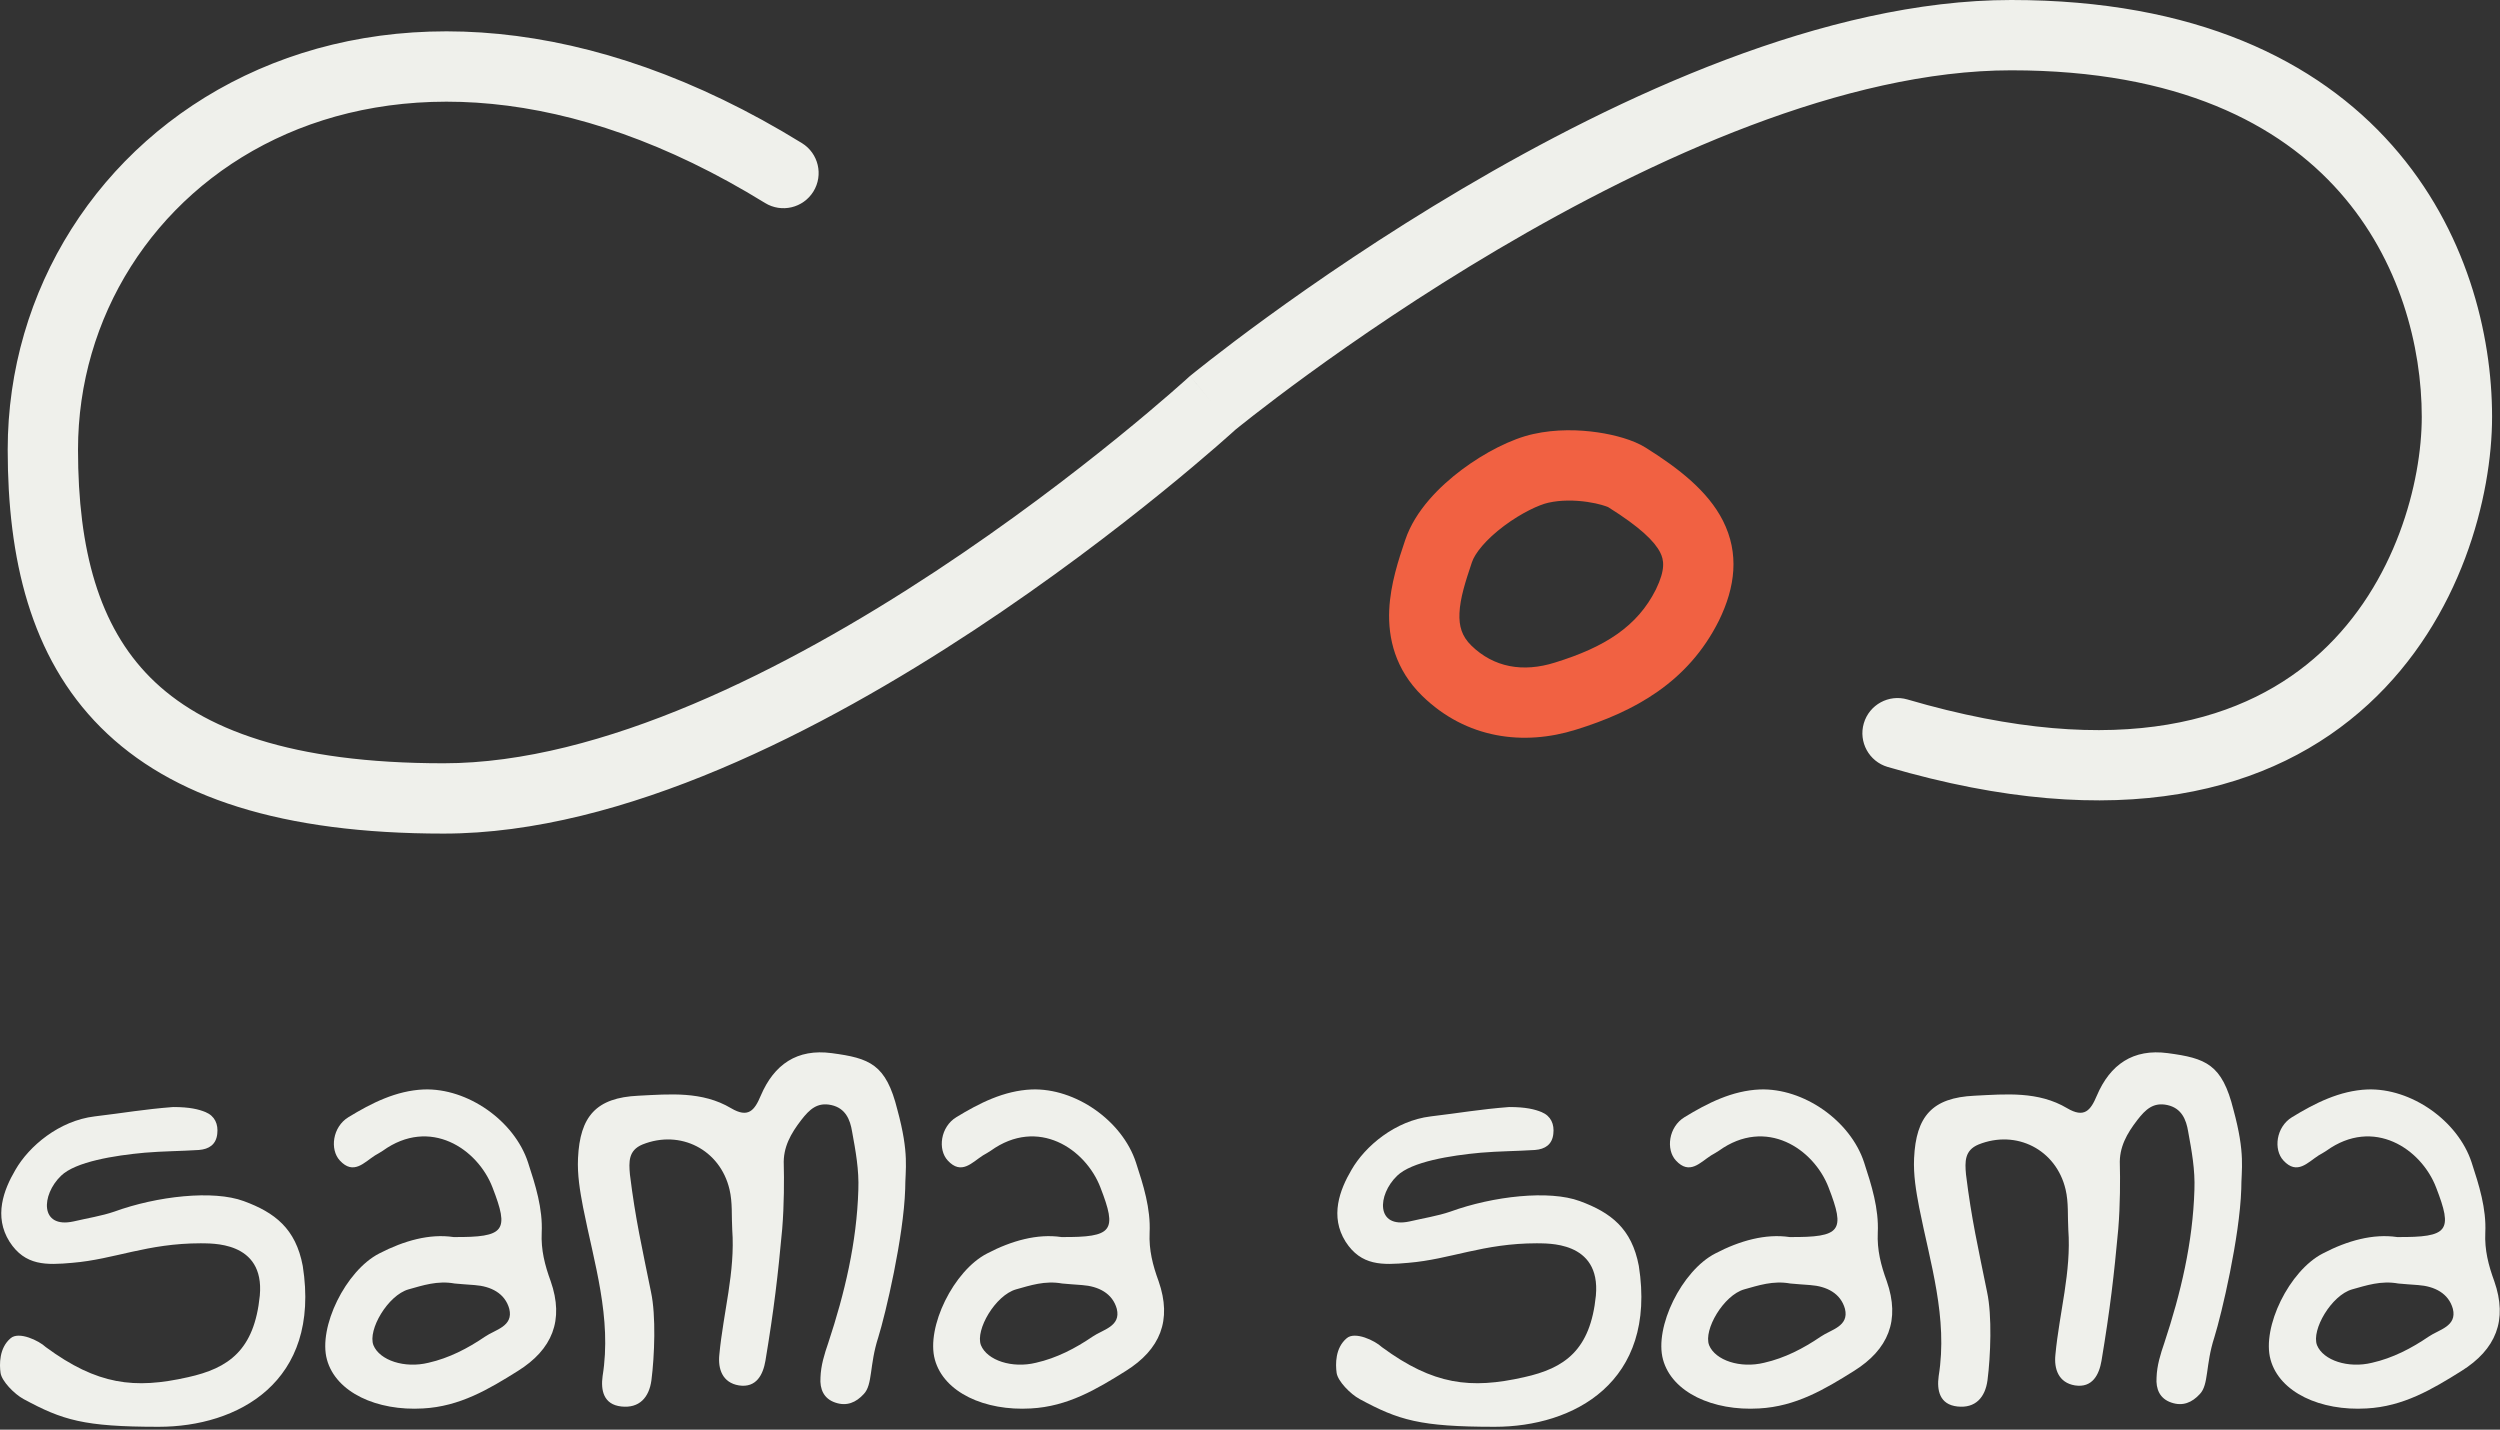 <svg width="640" height="366" viewBox="0 0 640 366" fill="none" xmlns="http://www.w3.org/2000/svg">
<rect x="0" y="0" width="640" height="366" fill="#333333" stroke="none"/>
<g id="samasama">
<g id="orbita">
<path id="orbita (Stroke)" fill-rule="evenodd" clip-rule="evenodd" d="M316.256 110.014C316.291 109.985 316.331 109.952 316.377 109.915C316.582 109.749 316.894 109.497 317.309 109.164C318.138 108.499 319.379 107.513 320.998 106.252C324.235 103.73 328.98 100.111 334.962 95.759C346.935 87.05 363.817 75.444 383.448 63.849C423.119 40.42 472.45 18 514.871 18C557.769 18 583.655 31.874 598.929 49.149C614.426 66.676 619.971 88.804 619.971 106.7C619.971 123.425 613.316 149.353 594.137 167.017C575.562 184.124 543.321 195.188 488.303 179.063C483.533 177.665 478.533 180.399 477.135 185.169C475.737 189.939 478.47 194.939 483.24 196.337C542.522 213.712 581.88 202.776 606.331 180.258C630.176 158.297 637.971 126.975 637.971 106.7C637.971 85.496 631.466 58.774 612.414 37.226C593.138 15.425 561.973 0 514.871 0C467.292 0 414.373 24.68 374.294 48.351C354.051 60.306 336.682 72.25 324.374 81.203C318.215 85.683 313.312 89.423 309.936 92.052C308.248 93.367 306.941 94.405 306.05 95.12C305.604 95.478 305.262 95.754 305.027 95.944L304.93 96.024C304.859 96.081 304.802 96.128 304.758 96.164L304.664 96.241L304.657 96.247C304.655 96.248 304.653 96.25 310.371 103.2L304.653 96.25L304.466 96.404L304.288 96.567L304.287 96.568L304.227 96.623C304.181 96.665 304.108 96.731 304.009 96.821C303.812 96.999 303.512 97.27 303.113 97.627C302.314 98.342 301.119 99.4 299.56 100.755C296.442 103.463 291.873 107.351 286.114 112.024C274.587 121.378 258.34 133.84 239.456 146.285C201.213 171.49 153.957 195.4 113.571 195.4C74.517 195.4 51.715 186.689 38.525 173.489C25.365 160.318 19.971 140.877 19.971 115.1C19.971 81.242 39.208 50.559 70.431 35.618C101.469 20.766 145.613 20.985 195.847 51.961C200.078 54.569 205.623 53.255 208.232 49.024C210.841 44.793 209.526 39.248 205.295 36.639C150.929 3.115 100.274 1.384 62.661 19.382C25.235 37.291 1.971 74.258 1.971 115.1C1.971 142.923 7.728 168.132 25.792 186.211C43.827 204.261 72.325 213.4 113.571 213.4C159.686 213.4 210.829 186.71 249.361 161.315C268.865 148.46 285.6 135.622 297.456 126.001C303.389 121.187 308.113 117.168 311.366 114.342C312.992 112.929 314.251 111.814 315.11 111.046C315.54 110.662 315.87 110.364 316.095 110.16C316.156 110.104 316.21 110.056 316.256 110.014Z" fill="#EFF0EB"/>
<path id="atom (Stroke)" fill-rule="evenodd" clip-rule="evenodd" d="M421.259 114.579C429.837 119.942 437.258 125.783 441.06 133.278C445.33 141.696 444.224 150.332 440.056 158.854L440.039 158.89L440.021 158.925C432.156 174.654 418.446 182.15 403.452 186.791C390.067 190.998 375.351 189.141 364.083 178.139L364.077 178.133C357.213 171.416 355.317 163.441 355.643 156.149C355.939 149.509 358.105 143.084 359.628 138.564C359.665 138.455 359.702 138.346 359.738 138.239C362.263 130.68 368.611 124.438 374.257 120.217C380.006 115.919 386.896 112.335 392.536 111.11C398.337 109.813 404.231 109.986 408.988 110.682C413.431 111.333 418.171 112.633 421.259 114.579ZM406.38 128.493C403.122 128.016 399.531 127.987 396.445 128.681L396.405 128.69L396.365 128.699C394.113 129.183 389.573 131.241 385.035 134.633C380.385 138.109 377.588 141.612 376.809 143.946L376.805 143.96L376.8 143.973C375.128 148.939 373.796 153.108 373.625 156.951C373.475 160.307 374.229 162.881 376.662 165.264C382.389 170.853 389.861 172.199 398.069 169.615L398.09 169.609L398.111 169.602C410.894 165.648 419.169 160.351 423.904 150.911C426.417 145.757 425.96 143.3 425.007 141.422C423.587 138.622 419.916 134.966 411.701 129.832L411.678 129.818L411.656 129.803C411.667 129.811 411.646 129.802 411.591 129.78C411.233 129.64 409.472 128.945 406.38 128.493Z" fill="#F16142"/>
</g>
<g id="SamaSama">
<g id="Sama">
<path id="s" d="M51.418 318.282C37.624 318.282 29.328 322.38 18.534 323.28C11.837 323.88 6.439 324.079 2.441 317.882C-1.657 311.386 0.942 304.589 3.941 299.491C7.439 293.394 15.135 286.897 24.231 285.798C31.827 284.898 36.625 283.999 44.321 283.399C48.619 283.399 50.918 283.999 52.617 284.698C55.016 285.698 55.915 287.797 55.616 290.296C55.316 292.994 53.517 294.194 50.918 294.394C46.32 294.694 41.622 294.694 37.025 295.093C29.328 295.793 19.333 297.392 15.635 300.991C10.537 305.888 10.138 314.584 18.833 312.685C22.232 311.885 26.03 311.286 29.228 310.186C40.223 306.188 54.616 304.589 62.412 307.487C70.308 310.386 75.706 314.484 77.505 324.079C82.203 353.965 60.713 365.26 40.623 365.26C21.432 365.26 16.035 363.56 6.04 358.163C3.641 356.864 0.442 353.565 0.142 351.466C-0.157 349.367 -0.257 345.069 2.741 342.571C4.84 340.771 9.938 343.17 11.737 344.869C24.93 354.565 34.426 355.664 48.119 352.566C58.514 350.267 65.111 345.669 66.51 331.676C67.81 317.483 53.717 318.382 51.418 318.282Z" fill="#EFF0EB"/>
<path id="a" d="M116.086 316.683C129.38 316.783 130.379 315.084 126.082 303.989C122.283 294.094 110.089 285.898 97.995 294.594C97.395 294.994 96.696 295.393 95.996 295.793C93.197 297.592 90.499 300.891 87 297.092C84.402 294.294 85.101 288.497 89.199 285.998C95.097 282.4 101.393 279.201 108.49 278.901C119.685 278.501 131.679 286.897 135.177 297.592C137.076 303.389 138.975 309.387 138.675 315.584C138.476 319.981 139.475 323.88 140.974 327.978C144.473 337.973 141.374 345.469 132.578 350.966C125.082 355.664 117.686 360.062 108.29 360.562C96.496 361.261 86.001 356.464 83.702 348.068C81.403 339.772 88.5 325.279 97.096 320.881C103.492 317.583 109.989 315.783 116.086 316.683ZM116.386 328.577C111.988 327.778 108.19 329.077 104.592 330.077C99.294 331.576 94.097 340.472 95.596 344.37C97.195 348.268 103.592 350.367 109.689 348.867C114.987 347.668 119.785 345.169 124.182 342.171C126.781 340.372 131.479 339.572 130.379 335.074C129.28 331.076 125.682 329.277 121.484 328.977C119.685 328.877 117.786 328.677 116.386 328.577Z" fill="#EFF0EB"/>
<path id="m" d="M231.73 304.389C231.331 316.683 226.733 336.274 224.834 342.371C222.535 349.467 223.434 354.465 221.136 356.864C219.137 359.063 216.738 360.062 213.839 359.063C210.841 358.063 209.841 355.564 210.041 352.666C210.141 349.567 211.04 346.669 212.04 343.77C216.238 331.076 219.336 318.082 219.736 304.589C219.936 299.491 219.037 294.594 218.137 289.696C217.637 286.598 216.438 283.699 212.84 282.899C209.241 282.1 207.242 283.999 205.143 286.698C202.445 290.196 200.446 293.694 200.645 298.192C200.745 301.59 200.745 308.587 200.246 314.584C199.146 326.578 198.147 335.174 195.948 348.368C195.348 351.866 193.649 355.364 189.151 354.665C184.953 353.965 183.754 350.467 184.153 346.768C185.153 336.074 188.251 325.579 187.452 314.784C187.252 311.386 187.552 307.787 186.752 304.489C184.353 294.294 174.158 289.096 164.463 292.994C160.865 294.494 160.965 297.392 161.264 300.691C162.664 312.085 164.363 319.382 166.662 330.776C167.961 336.773 167.561 347.168 166.762 353.365C166.162 357.763 163.663 360.562 159.066 360.062C154.468 359.562 153.768 355.864 154.268 352.266C156.667 337.373 152.069 323.28 149.27 309.087C148.471 304.889 147.771 300.791 147.971 296.493C148.471 285.798 152.569 281 163.463 280.501C171.46 280.101 179.756 279.301 187.152 283.699C191.55 286.298 193.149 284.299 194.748 280.501C198.147 272.504 204.044 268.406 212.94 269.606C222.635 270.905 226.833 272.404 229.731 284.099C232.83 295.493 231.73 299.291 231.73 304.389Z" fill="#EFF0EB"/>
<path id="a_2" d="M271.711 316.683C285.005 316.783 286.004 315.084 281.706 303.989C277.908 294.094 265.714 285.898 253.62 294.594C253.02 294.994 252.321 295.393 251.621 295.793C248.822 297.592 246.124 300.891 242.625 297.092C240.026 294.294 240.726 288.497 244.824 285.998C250.721 282.4 257.018 279.201 264.115 278.901C275.309 278.501 287.304 286.897 290.802 297.592C292.701 303.389 294.6 309.387 294.3 315.584C294.1 319.981 295.1 323.88 296.599 327.978C300.097 337.973 296.999 345.469 288.203 350.966C280.707 355.664 273.31 360.062 263.915 360.562C252.121 361.261 241.626 356.464 239.327 348.068C237.028 339.772 244.124 325.279 252.72 320.881C259.017 317.583 265.614 315.783 271.711 316.683ZM271.911 328.577C267.513 327.778 263.715 329.077 260.117 330.077C254.819 331.576 249.622 340.472 251.121 344.37C252.72 348.268 259.117 350.367 265.214 348.867C270.512 347.668 275.309 345.169 279.707 342.171C282.306 340.372 287.004 339.572 285.904 335.074C284.805 331.076 281.207 329.277 277.009 328.977C275.209 328.877 273.31 328.677 271.911 328.577Z" fill="#EFF0EB"/>
</g>
<g id="Sama_2">
<path id="s_2" d="M393.452 318.282C379.659 318.282 371.363 322.38 360.568 323.28C353.871 323.88 348.474 324.079 344.476 317.882C340.378 311.386 342.977 304.589 345.975 299.491C349.474 293.394 357.17 286.897 366.265 285.798C373.862 284.898 378.659 283.999 386.356 283.399C390.654 283.399 392.953 283.999 394.652 284.698C397.051 285.698 397.95 287.797 397.65 290.296C397.35 292.994 395.551 294.194 392.953 294.394C388.355 294.694 383.657 294.694 379.059 295.093C371.363 295.793 361.368 297.392 357.67 300.991C352.572 305.888 352.172 314.584 360.868 312.685C364.266 311.885 368.065 311.286 371.263 310.186C382.258 306.188 396.651 304.589 404.447 307.487C412.343 310.386 417.741 314.484 419.54 324.079C424.237 353.965 402.748 365.26 382.658 365.26C363.467 365.26 358.069 363.56 348.074 358.163C345.675 356.864 342.477 353.565 342.177 351.466C341.877 349.267 341.777 345.069 344.776 342.571C346.875 340.771 351.972 343.17 353.772 344.869C366.965 354.565 376.461 355.664 390.154 352.566C400.549 350.267 407.146 345.669 408.545 331.676C409.844 317.483 395.751 318.382 393.452 318.282Z" fill="#EFF0EB"/>
<path id="a_3" d="M458.121 316.683C471.415 316.783 472.414 315.084 468.116 303.989C464.318 294.094 452.124 285.898 440.03 294.594C439.43 294.994 438.73 295.393 438.031 295.793C435.232 297.592 432.533 300.891 429.035 297.092C426.436 294.294 427.136 288.497 431.234 285.998C437.131 282.4 443.428 279.201 450.525 278.901C461.719 278.501 473.714 286.897 477.212 297.592C479.111 303.389 481.01 309.387 480.71 315.584C480.51 319.981 481.51 323.88 483.009 327.978C486.507 337.973 483.409 345.469 474.613 350.966C467.117 355.664 459.72 360.062 450.325 360.562C438.531 361.261 428.036 356.464 425.737 348.068C423.438 339.772 430.534 325.279 439.13 320.881C445.427 317.583 452.024 315.783 458.121 316.683ZM458.321 328.577C453.923 327.778 450.125 329.077 446.527 330.077C441.229 331.576 436.032 340.472 437.531 344.37C439.13 348.268 445.527 350.367 451.624 348.867C456.922 347.668 461.719 345.169 466.117 342.171C468.716 340.372 473.414 339.572 472.314 335.074C471.215 331.076 467.617 329.277 463.419 328.977C461.619 328.877 459.72 328.677 458.321 328.577Z" fill="#EFF0EB"/>
<path id="m_2" d="M573.765 304.389C573.365 316.683 568.768 336.274 566.869 342.371C564.57 349.467 565.469 354.465 563.17 356.864C561.171 359.063 558.772 360.062 555.874 359.063C552.875 358.063 551.876 355.564 552.076 352.666C552.176 349.567 553.075 346.669 554.075 343.77C558.273 331.076 561.371 318.082 561.771 304.589C561.971 299.491 561.071 294.594 560.172 289.696C559.672 286.598 558.473 283.699 554.874 282.899C551.276 282.1 549.277 283.999 547.178 286.698C544.479 290.196 542.48 293.694 542.68 298.192C542.78 301.59 542.78 308.587 542.28 314.584C541.181 326.578 540.181 335.174 537.982 348.368C537.383 351.866 535.684 355.364 531.186 354.665C526.988 353.965 525.788 350.467 526.188 346.768C527.188 336.074 530.286 325.579 529.487 314.784C529.287 311.386 529.586 307.787 528.787 304.489C526.388 294.294 516.193 289.096 506.498 292.994C502.899 294.494 502.999 297.392 503.299 300.691C504.699 312.085 506.398 319.382 508.697 330.776C509.996 336.773 509.596 347.168 508.797 353.365C508.197 357.763 505.698 360.562 501.1 360.062C496.502 359.562 495.803 355.864 496.303 352.266C498.701 337.373 494.104 323.28 491.305 309.087C490.505 304.889 489.806 300.791 490.006 296.493C490.505 285.798 494.603 281 505.498 280.501C513.494 280.101 521.79 279.301 529.187 283.699C533.585 286.298 535.184 284.299 536.783 280.501C540.181 272.504 546.079 268.406 554.974 269.606C564.67 270.905 568.868 272.404 571.766 284.099C574.865 295.493 573.765 299.291 573.765 304.389Z" fill="#EFF0EB"/>
<path id="a_4" d="M613.646 316.683C626.939 316.783 627.939 315.084 623.641 303.989C619.843 294.094 607.649 285.898 595.555 294.594C594.955 294.994 594.255 295.393 593.556 295.793C590.757 297.592 588.058 300.891 584.56 297.092C581.961 294.294 582.661 288.497 586.759 285.998C592.656 282.4 598.953 279.201 606.05 278.901C617.244 278.501 629.238 286.897 632.737 297.592C634.636 303.389 636.535 309.387 636.235 315.584C636.035 319.981 637.035 323.88 638.534 327.978C642.032 337.973 638.934 345.469 630.138 350.966C622.642 355.664 615.245 360.062 605.85 360.562C594.055 361.261 583.56 356.464 581.262 348.068C578.963 339.772 586.059 325.279 594.655 320.881C600.952 317.583 607.549 315.783 613.646 316.683ZM613.946 328.577C609.548 327.778 605.75 329.077 602.151 330.077C596.854 331.576 591.657 340.472 593.156 344.37C594.755 348.268 601.152 350.367 607.249 348.867C612.546 347.668 617.344 345.169 621.742 342.171C624.341 340.372 629.038 339.572 627.939 335.074C626.84 331.076 623.241 329.277 619.043 328.977C617.244 328.877 615.345 328.677 613.946 328.577Z" fill="#EFF0EB"/>
</g>
</g>
</g>
</svg>

